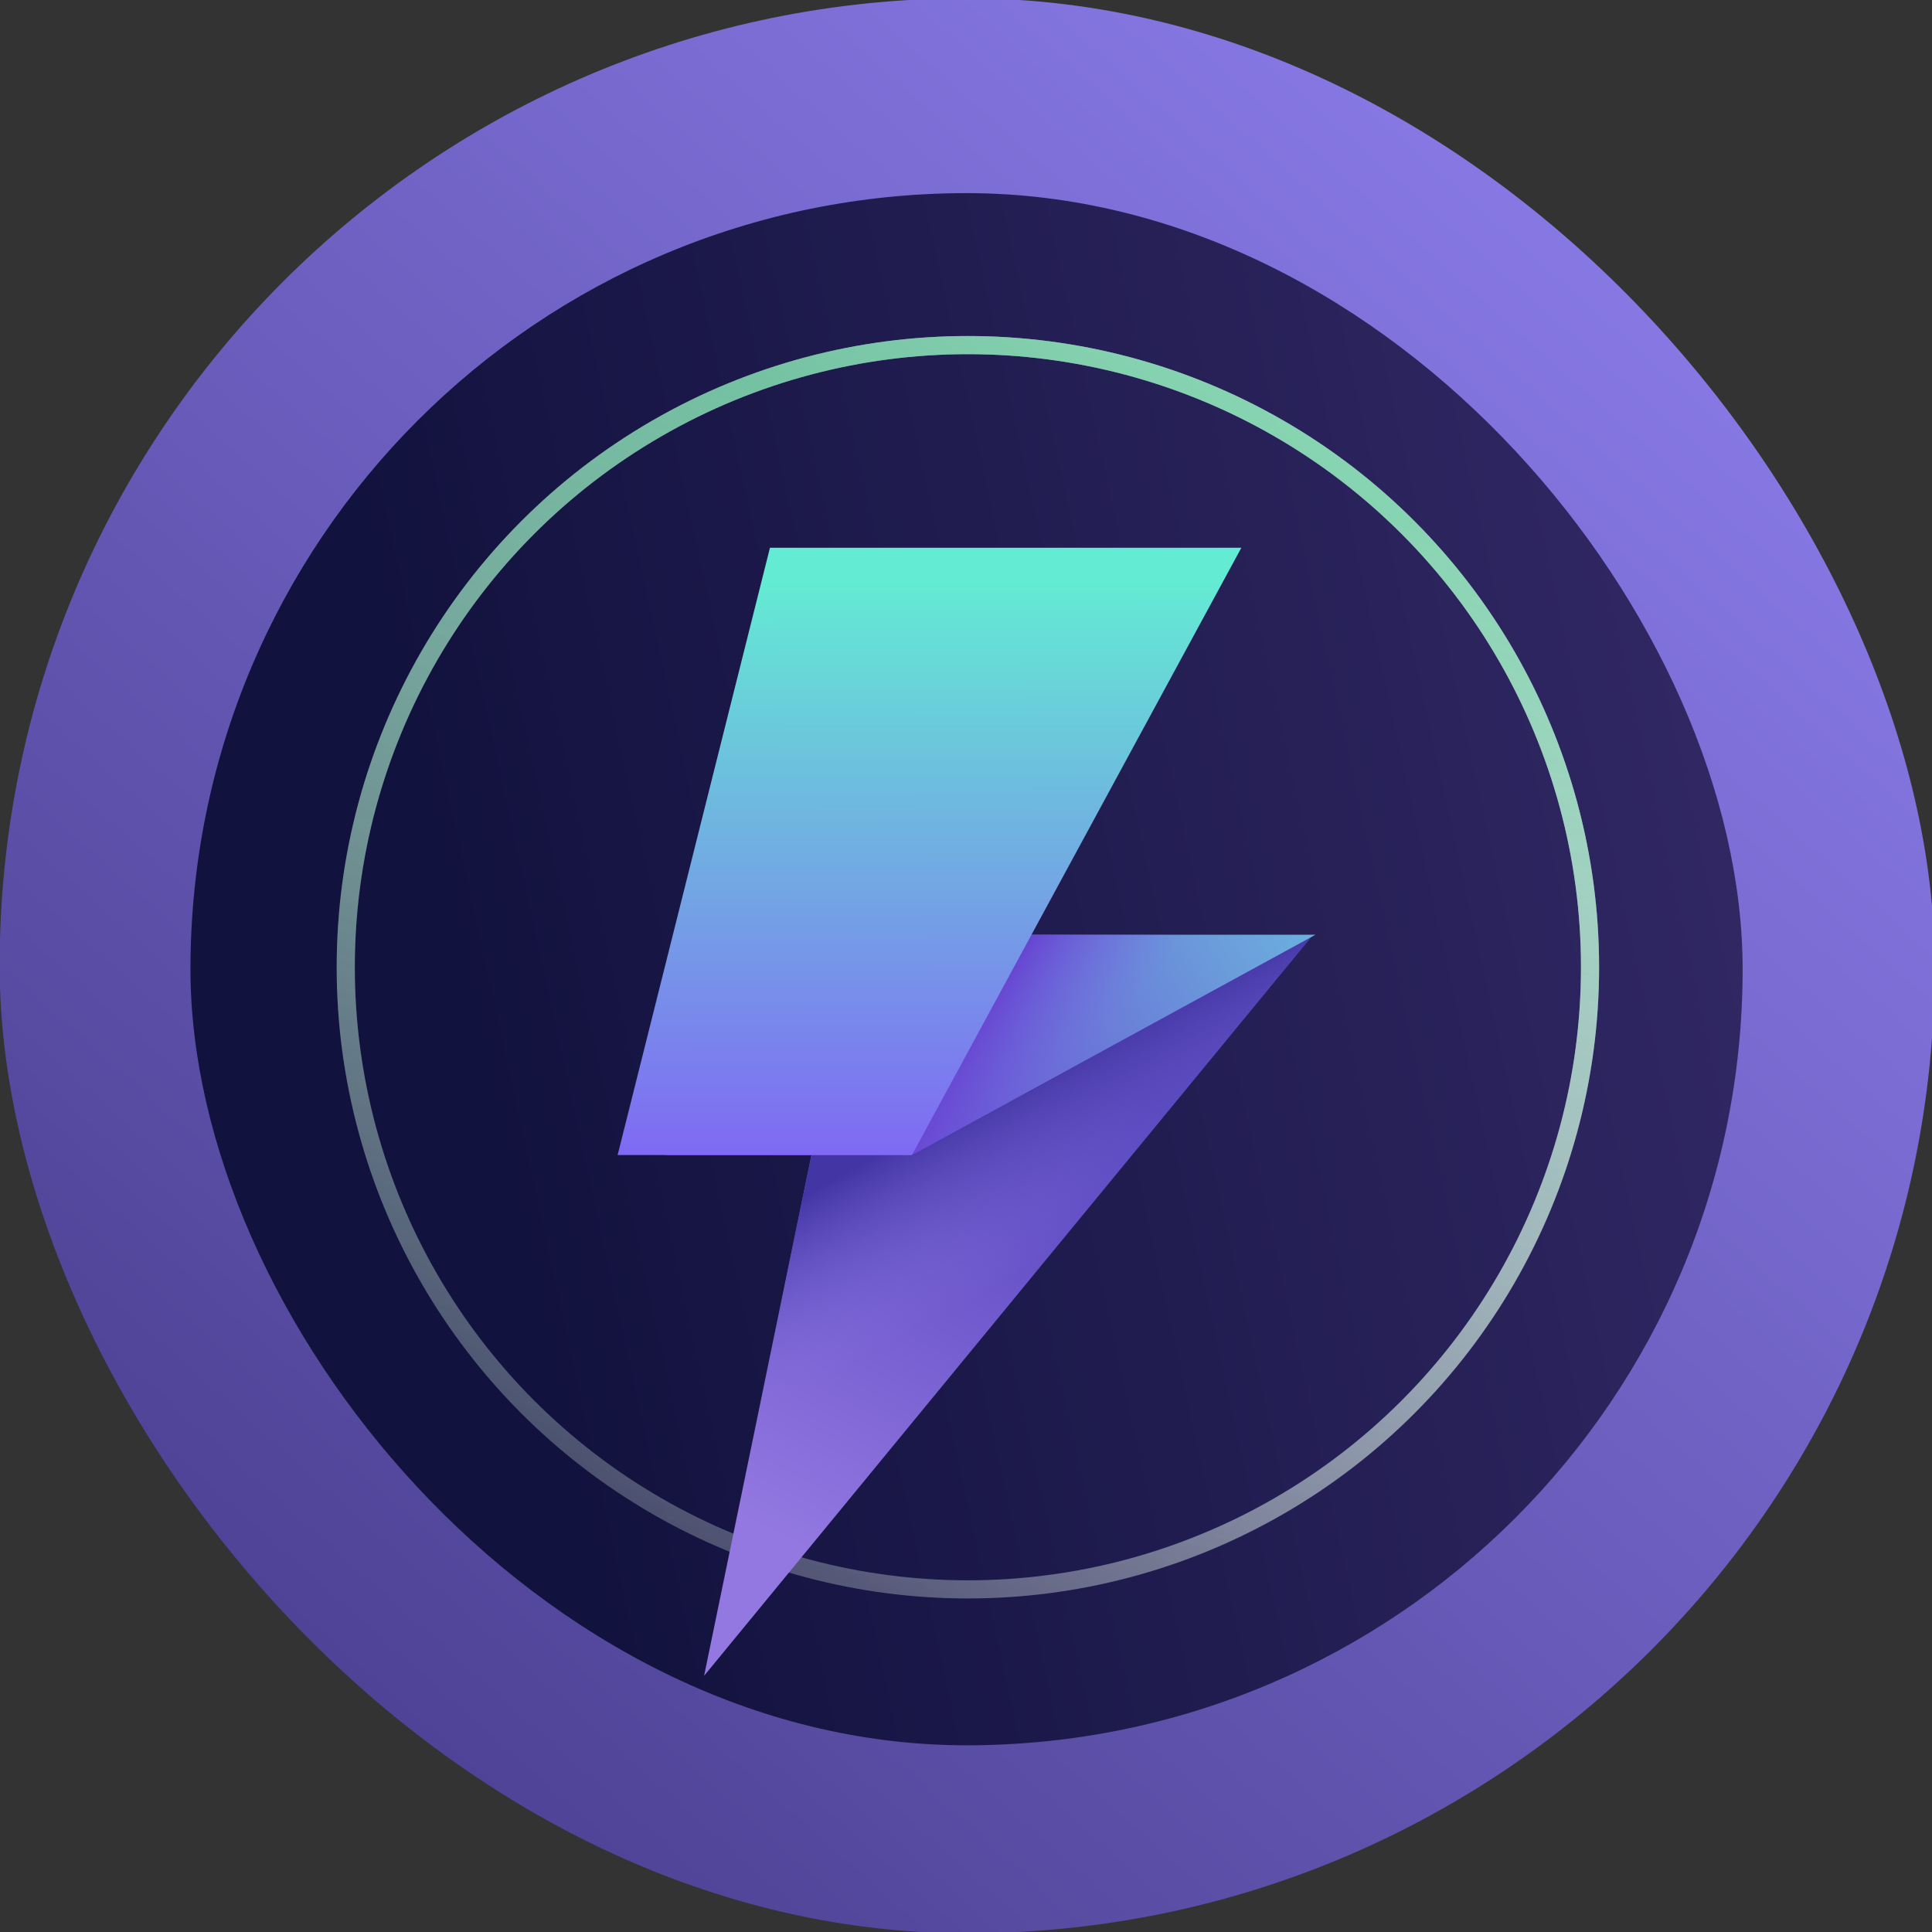 <?xml version="1.0" encoding="UTF-8" standalone="no"?>
<!-- Created with Inkscape (http://www.inkscape.org/) -->

<svg
   width="84.667mm"
   height="84.667mm"
   viewBox="0 0 84.667 84.667"
   version="1.1"
   id="svg5"
   xml:space="preserve"
   xmlns:inkscape="http://www.inkscape.org/namespaces/inkscape"
   xmlns:sodipodi="http://sodipodi.sourceforge.net/DTD/sodipodi-0.dtd"
   xmlns="http://www.w3.org/2000/svg"
   xmlns:svg="http://www.w3.org/2000/svg"><rect x="0" y="0" width="84.667" height="84.667" fill="#333333" stroke="none"/><sodipodi:namedview
     id="namedview7"
     pagecolor="#ffffff"
     bordercolor="#000000"
     borderopacity="0.25"
     inkscape:showpageshadow="2"
     inkscape:pageopacity="0.0"
     inkscape:pagecheckerboard="0"
     inkscape:deskcolor="#d1d1d1"
     inkscape:document-units="mm"
     showgrid="false"
     showguides="true" /><defs
     id="defs2"><linearGradient
       id="paint0_linear_660_2563"
       x1="34.036"
       y1="167.485"
       x2="77.409"
       y2="84.794"
       gradientUnits="userSpaceOnUse"><stop
         stop-color="#9378E1"
         id="stop3016" /><stop
         offset="1"
         stop-color="#503EBB"
         id="stop3018" /></linearGradient><linearGradient
       id="paint1_linear_660_2563"
       x1="65.015"
       y1="121.868"
       x2="51.428"
       y2="96.682"
       gradientUnits="userSpaceOnUse"><stop
         stop-color="#8778E1"
         stop-opacity="0"
         id="stop3021" /><stop
         offset="1"
         stop-color="#4435A5"
         id="stop3023" /></linearGradient><linearGradient
       id="paint2_linear_660_2563"
       x1="116.078"
       y1="47.416"
       x2="32.91"
       y2="102.223"
       gradientUnits="userSpaceOnUse"><stop
         stop-color="#6CBDDF"
         id="stop3026" /><stop
         offset="1"
         stop-color="#6736CF"
         id="stop3028" /></linearGradient><linearGradient
       id="paint3_linear_660_2563"
       x1="78.972"
       y1="87.484"
       x2="58.588"
       y2="73.317"
       gradientUnits="userSpaceOnUse"><stop
         stop-color="#7976E7"
         stop-opacity="0"
         id="stop3031" /><stop
         offset="1"
         stop-color="#6332CD"
         id="stop3033" /></linearGradient><linearGradient
       id="paint4_linear_660_2563"
       x1="49.016"
       y1="5.041"
       x2="49.183"
       y2="112.34"
       gradientUnits="userSpaceOnUse"><stop
         stop-color="#63ECD3"
         id="stop3036" /><stop
         offset="1"
         stop-color="#835AF7"
         id="stop3038" /></linearGradient><linearGradient
       id="paint0_linear_660_2560"
       x1="189.009"
       y1="0.255"
       x2="11.771"
       y2="239.305"
       gradientUnits="userSpaceOnUse"
       gradientTransform="translate(94.352,28.3)"><stop
         stop-color="white"
         id="stop3073" /><stop
         offset="1"
         stop-color="white"
         stop-opacity="0"
         id="stop3075" /></linearGradient><linearGradient
       id="paint1_linear_660_2560"
       x1="179.714"
       y1="30.999"
       x2="134.737"
       y2="248.334"
       gradientUnits="userSpaceOnUse"
       gradientTransform="translate(94.352,28.3)"><stop
         stop-color="#26C076"
         id="stop3078" /><stop
         offset="1"
         stop-color="#D0FFE9"
         stop-opacity="0"
         id="stop3080" /></linearGradient><linearGradient
       id="paint0_linear_660_2559"
       x1="69.051"
       y1="239.749"
       x2="365.625"
       y2="174.708"
       gradientUnits="userSpaceOnUse"
       gradientTransform="translate(-70.395,211.056)"><stop
         stop-color="#12123E"
         id="stop3101" /><stop
         offset="1"
         stop-color="#3E3174"
         id="stop3103" /></linearGradient><linearGradient
       id="paint0_linear_660_2558"
       x1="234.866"
       y1="0.367"
       x2="-28.627"
       y2="296.728"
       gradientUnits="userSpaceOnUse"
       gradientTransform="translate(-38.043,-179.399)"><stop
         stop-color="#897AE7"
         id="stop3120" /><stop
         offset="1"
         stop-color="#423785"
         id="stop3122" /></linearGradient></defs><g
     inkscape:groupmode="layer"
     id="layer2"
     inkscape:label="Layer 2"
     transform="translate(-30.609,-79.751)"><g
       id="g3149"><g
         style="fill:none"
         id="g3135"
         transform="matrix(0.265,0,0,0.265,40.674,127.047)"><rect
           y="-178.759"
           width="320"
           height="320"
           rx="160"
           fill="url(#paint0_linear_660_2558)"
           id="rect3118"
           x="-38.043"
           style="fill:url(#paint0_linear_660_2558)" /></g><g
         style="fill:none"
         id="g3116"
         transform="matrix(0.265,0,0,0.265,57.436,32.278)"><rect
           x="-69.737"
           y="211.081"
           width="256.685"
           height="256.685"
           rx="128.342"
           fill="url(#paint0_linear_660_2559)"
           id="rect3099"
           style="fill:url(#paint0_linear_660_2559)" /></g><g
         style="fill:none"
         id="g3097"
         transform="matrix(0.265,0,0,0.265,20.197,86.91)"><circle
           cx="199.352"
           cy="132.94"
           r="102.885"
           stroke="url(#paint0_linear_660_2560)"
           stroke-width="3"
           id="circle3069"
           style="stroke:url(#paint0_linear_660_2560)" /><circle
           opacity="0.5"
           cx="199.352"
           cy="132.94"
           r="102.885"
           stroke="url(#paint1_linear_660_2560)"
           stroke-width="3"
           id="circle3071"
           style="stroke:url(#paint1_linear_660_2560)" /></g></g><g
       style="fill:none"
       id="g3067"
       transform="matrix(0.265,0,0,0.265,57.497,103.666)"><path
         d="M 40.164,64.676 14.973,186.889 115.398,64.676 Z"
         fill="url(#paint0_linear_660_2563)"
         id="path3006"
         style="fill:url(#paint0_linear_660_2563)" /><path
         d="M 40.164,64.676 14.973,186.889 115.398,64.676 Z"
         fill="url(#paint1_linear_660_2563)"
         id="path3008"
         style="fill:url(#paint1_linear_660_2563)" /><path
         d="M 7.133,95.445 44.099,65.019 c 0.537,-0.442 1.211,-0.684 1.907,-0.684 h 70.073 L 50.027,100.394 c -0.441,0.241 -0.935,0.367 -1.438,0.367 H 9.039 c -2.815,0 -4.08,-3.527 -1.907,-5.316 z"
         fill="url(#paint2_linear_660_2563)"
         id="path3010"
         style="fill:url(#paint2_linear_660_2563)" /><path
         d="M 7.133,95.445 44.099,65.019 c 0.537,-0.442 1.211,-0.684 1.907,-0.684 h 70.073 L 50.027,100.394 c -0.441,0.241 -0.935,0.367 -1.438,0.367 H 9.039 c -2.815,0 -4.08,-3.527 -1.907,-5.316 z"
         fill="url(#paint3_linear_660_2563)"
         id="path3012"
         style="fill:url(#paint3_linear_660_2563)" /><path
         d="M 0.674,100.761 25.865,0.335 H 103.823 L 49.355,100.761 Z"
         fill="url(#paint4_linear_660_2563)"
         id="path3014"
         style="fill:url(#paint4_linear_660_2563)" /></g></g></svg>
